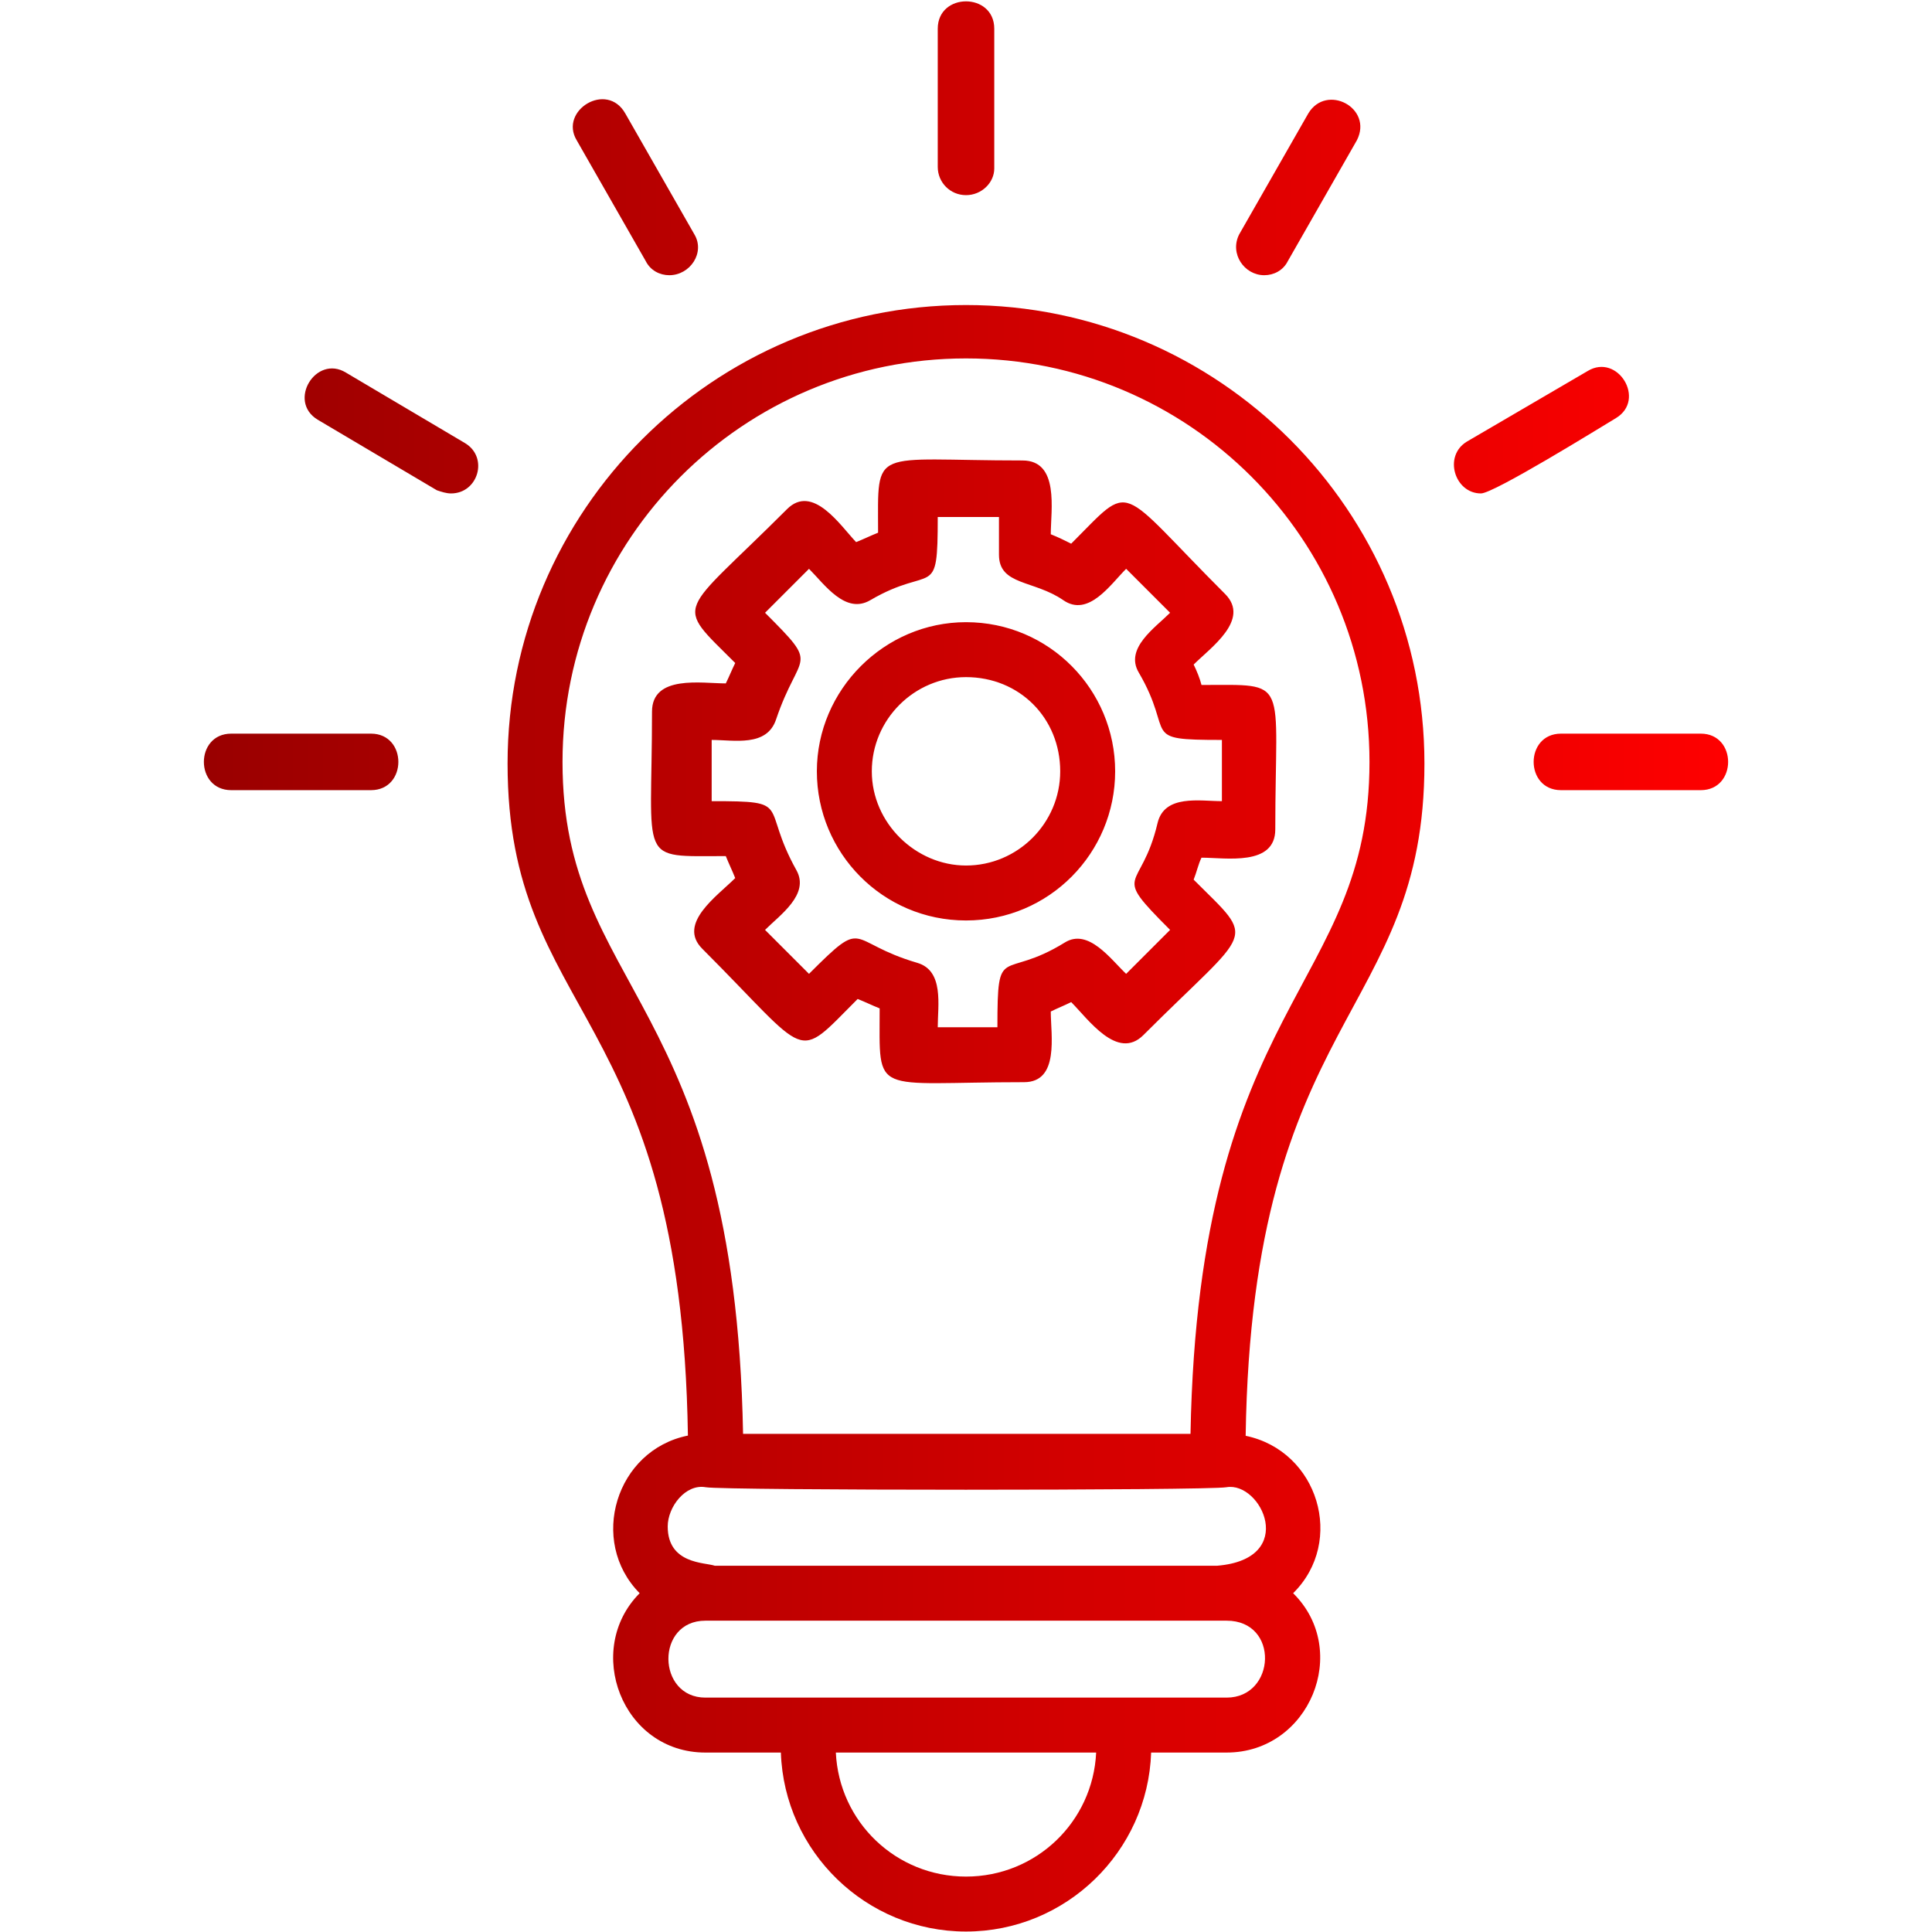 <?xml version="1.0" encoding="UTF-8"?>
<!DOCTYPE svg PUBLIC "-//W3C//DTD SVG 1.1//EN" "http://www.w3.org/Graphics/SVG/1.1/DTD/svg11.dtd">
<!-- Creator: CorelDRAW -->
<svg xmlns="http://www.w3.org/2000/svg" xml:space="preserve" width="512px" height="512px" style="shape-rendering:geometricPrecision; text-rendering:geometricPrecision; image-rendering:optimizeQuality; fill-rule:evenodd; clip-rule:evenodd"
viewBox="0 0 512 512"
 xmlns:xlink="http://www.w3.org/1999/xlink">
 <defs>
  <style type="text/css">
   <![CDATA[
    .fil0 {fill:url(#id0);fill-rule:nonzero}
   ]]>
  </style>
  <linearGradient id="id0" gradientUnits="userSpaceOnUse" x1="51.612" y1="254.909" x2="460.389" y2="254.909">
   <stop offset="0" style="stop-color:#990000"/>
   <stop offset="1" style="stop-color:red"/>
  </linearGradient>
 </defs>
 <g id="Layer_x0020_1">
  <path class="fil0" d="M271.395 286.789c-40.611,0 -38.277,4.051 -38.277,-19.556 -2.081,-0.831 -3.744,-1.664 -5.825,-2.496 -16.865,16.865 -12.09,15.8 -41.19,-13.313 -6.67,-6.673 3.978,-13.964 8.738,-18.724 -0.831,-2.081 -1.664,-3.744 -2.496,-5.825 -23.608,0 -19.556,2.335 -19.556,-38.276 0,-9.842 13.159,-7.489 19.556,-7.489 0.831,-1.664 1.664,-3.744 2.496,-5.408 -16.416,-16.416 -15.163,-11.881 13.73,-40.774 6.82,-6.82 14.164,4.387 18.307,8.738 2.08,-0.831 3.744,-1.664 5.824,-2.496 -0.002,-23.144 -2.132,-19.14 38.277,-19.14 9.842,0 7.489,13.158 7.489,19.554 2.081,0.831 3.744,1.664 5.408,2.496 16.657,-16.655 11.637,-15.823 40.774,13.315 6.828,6.828 -3.869,14.27 -8.32,18.722 0.831,1.664 1.664,3.744 2.08,5.408 23.604,0.002 19.553,-2.332 19.553,38.279 0,9.842 -13.159,7.489 -19.554,7.489 -0.831,1.664 -1.247,3.744 -2.08,5.825 16.878,16.878 15.786,12.09 -13.315,41.189 -6.887,6.887 -14.633,-4.231 -19.139,-8.737 -1.664,0.831 -3.744,1.664 -5.408,2.496 -0.001,6.216 2.348,18.724 -7.074,18.724zm-15.393 225.087c-26.488,0 -48.18,-21.151 -49.063,-47.43l-20.003 0c-22.125,0 -32.317,-27.24 -17.421,-42.229 -13.649,-13.808 -6.305,-37.951 12.79,-41.771 -1.726,-113.635 -47.794,-110.423 -47.794,-178.119 0,-66.985 54.503,-121.489 121.49,-121.489 66.985,0 121.489,54.503 121.489,121.489 0,67.177 -45.667,66.186 -47.377,178.175 19.245,3.99 26.489,27.97 12.585,41.714 15.415,15.234 4.325,42.23 -17.63,42.23l-20.003 0c-0.882,26.278 -22.577,47.43 -49.062,47.43zm69.065 -61.992c13.063,0 14.065,-20.387 0,-20.387l-138.132 0c-13.239,0 -12.893,20.387 0,20.387l138.132 0zm-103.559 14.562c0.862,18.358 15.913,32.868 34.493,32.868 18.58,0 33.631,-14.51 34.493,-32.868l-68.986 0zm-32.085 -49.511l133.163 -0.001c21.494,-1.802 11.671,-22.398 2.432,-20.802 -5.143,0.889 -133.035,0.878 -138.003,-0.001 -5.373,-0.951 -10.065,5.23 -10.065,10.401 0,10 9.865,9.495 12.474,10.403zm-12.057 -342.001c-2.496,0 -4.993,-1.248 -6.241,-3.744l-18.307 -32.036c-4.701,-7.86 8.011,-15.744 12.898,-7.072l18.307 32.035c2.884,4.825 -1.115,10.818 -6.657,10.818zm-57.833 57.832c-1.247,0 -2.496,-0.416 -3.743,-0.831l-31.622 -18.722c-8.068,-4.91 -0.428,-17.3 7.489,-12.482l31.621 18.723c6.266,3.811 3.405,13.312 -3.745,13.312zm-21.219 78.636l-37.03 0c-9.672,0 -9.672,-14.979 0,-14.979l37.03 0c9.673,0 9.673,14.979 0,14.979zm236.737 -136.467c-5.308,0 -9.246,-5.706 -6.657,-10.818l18.307 -32.035c4.811,-8.046 17.237,-1.496 12.898,7.072l-18.307 32.036c-1.248,2.496 -3.744,3.744 -6.241,3.744zm-79.05 -21.22c-4.161,0 -7.489,-3.328 -7.489,-7.489l0 -36.613c0,-9.672 14.979,-9.672 14.979,0l0 37.03c0,3.745 -3.33,7.072 -7.489,7.072zm-59.081 328.271l118.576 0c2.118,-115.069 47.431,-117.626 47.431,-178.073 0,-59.08 -47.847,-106.928 -106.927,-106.928 -59.08,0 -106.928,47.848 -106.928,106.928 0,60.926 45.712,62.049 47.848,178.073zm253.796 -170.584l-37.029 0c-9.674,0 -9.674,-14.979 0,-14.979l37.029 0c9.673,0 9.673,14.979 0,14.979zm-58.247 -78.636c-6.976,0 -10.041,-9.922 -3.745,-13.729l32.036 -18.722c7.931,-4.795 15.57,7.595 7.489,12.481 -4.713,2.849 -32.392,19.97 -35.78,19.97zm-136.467 113.169c-22.051,0 -39.526,-17.891 -39.526,-39.526 0,-21.634 17.89,-39.525 39.526,-39.525 22.051,0 39.525,17.89 39.525,39.525 0,21.634 -17.473,39.526 -39.525,39.526zm0 -64.49c-13.73,0 -24.964,11.232 -24.964,24.963 0,13.73 11.649,24.964 24.964,24.964 13.73,0 24.963,-11.233 24.963,-24.964 0,-14.145 -10.818,-24.963 -24.963,-24.963zm8.321 92.782c0,-22.772 1.179,-12.139 17.89,-22.467 6.246,-3.86 12.204,4.524 16.226,8.321l11.649 -11.649c-16.016,-16.016 -7.745,-9.579 -3.327,-28.292 1.817,-7.694 11.222,-5.825 17.058,-5.826l0 -16.226c-22.175,0 -12.232,-1.129 -22.051,-17.89 -3.748,-6.396 4.332,-11.822 8.321,-15.81l-11.649 -11.649c-4.155,4.155 -9.986,12.917 -16.643,8.321 -7.824,-5.401 -17.058,-3.859 -17.058,-12.066l0 -9.985 -16.226 0c0,22.494 -1.291,12.331 -17.89,22.051 -6.593,3.861 -12.133,-4.227 -16.227,-8.321l-11.649 11.649c14.868,14.87 9.152,9.794 2.913,28.292 -2.472,7.328 -11.097,5.408 -17.059,5.408l0 16.226c21.936,0 12.711,0.831 22.466,18.306 3.576,6.405 -4.396,11.886 -8.321,15.81l11.649 11.649c15.409,-15.406 9.754,-8.459 28.708,-2.913 7.127,2.085 5.409,11.33 5.411,17.061l15.81 0z"/>
 </g>
</svg>
